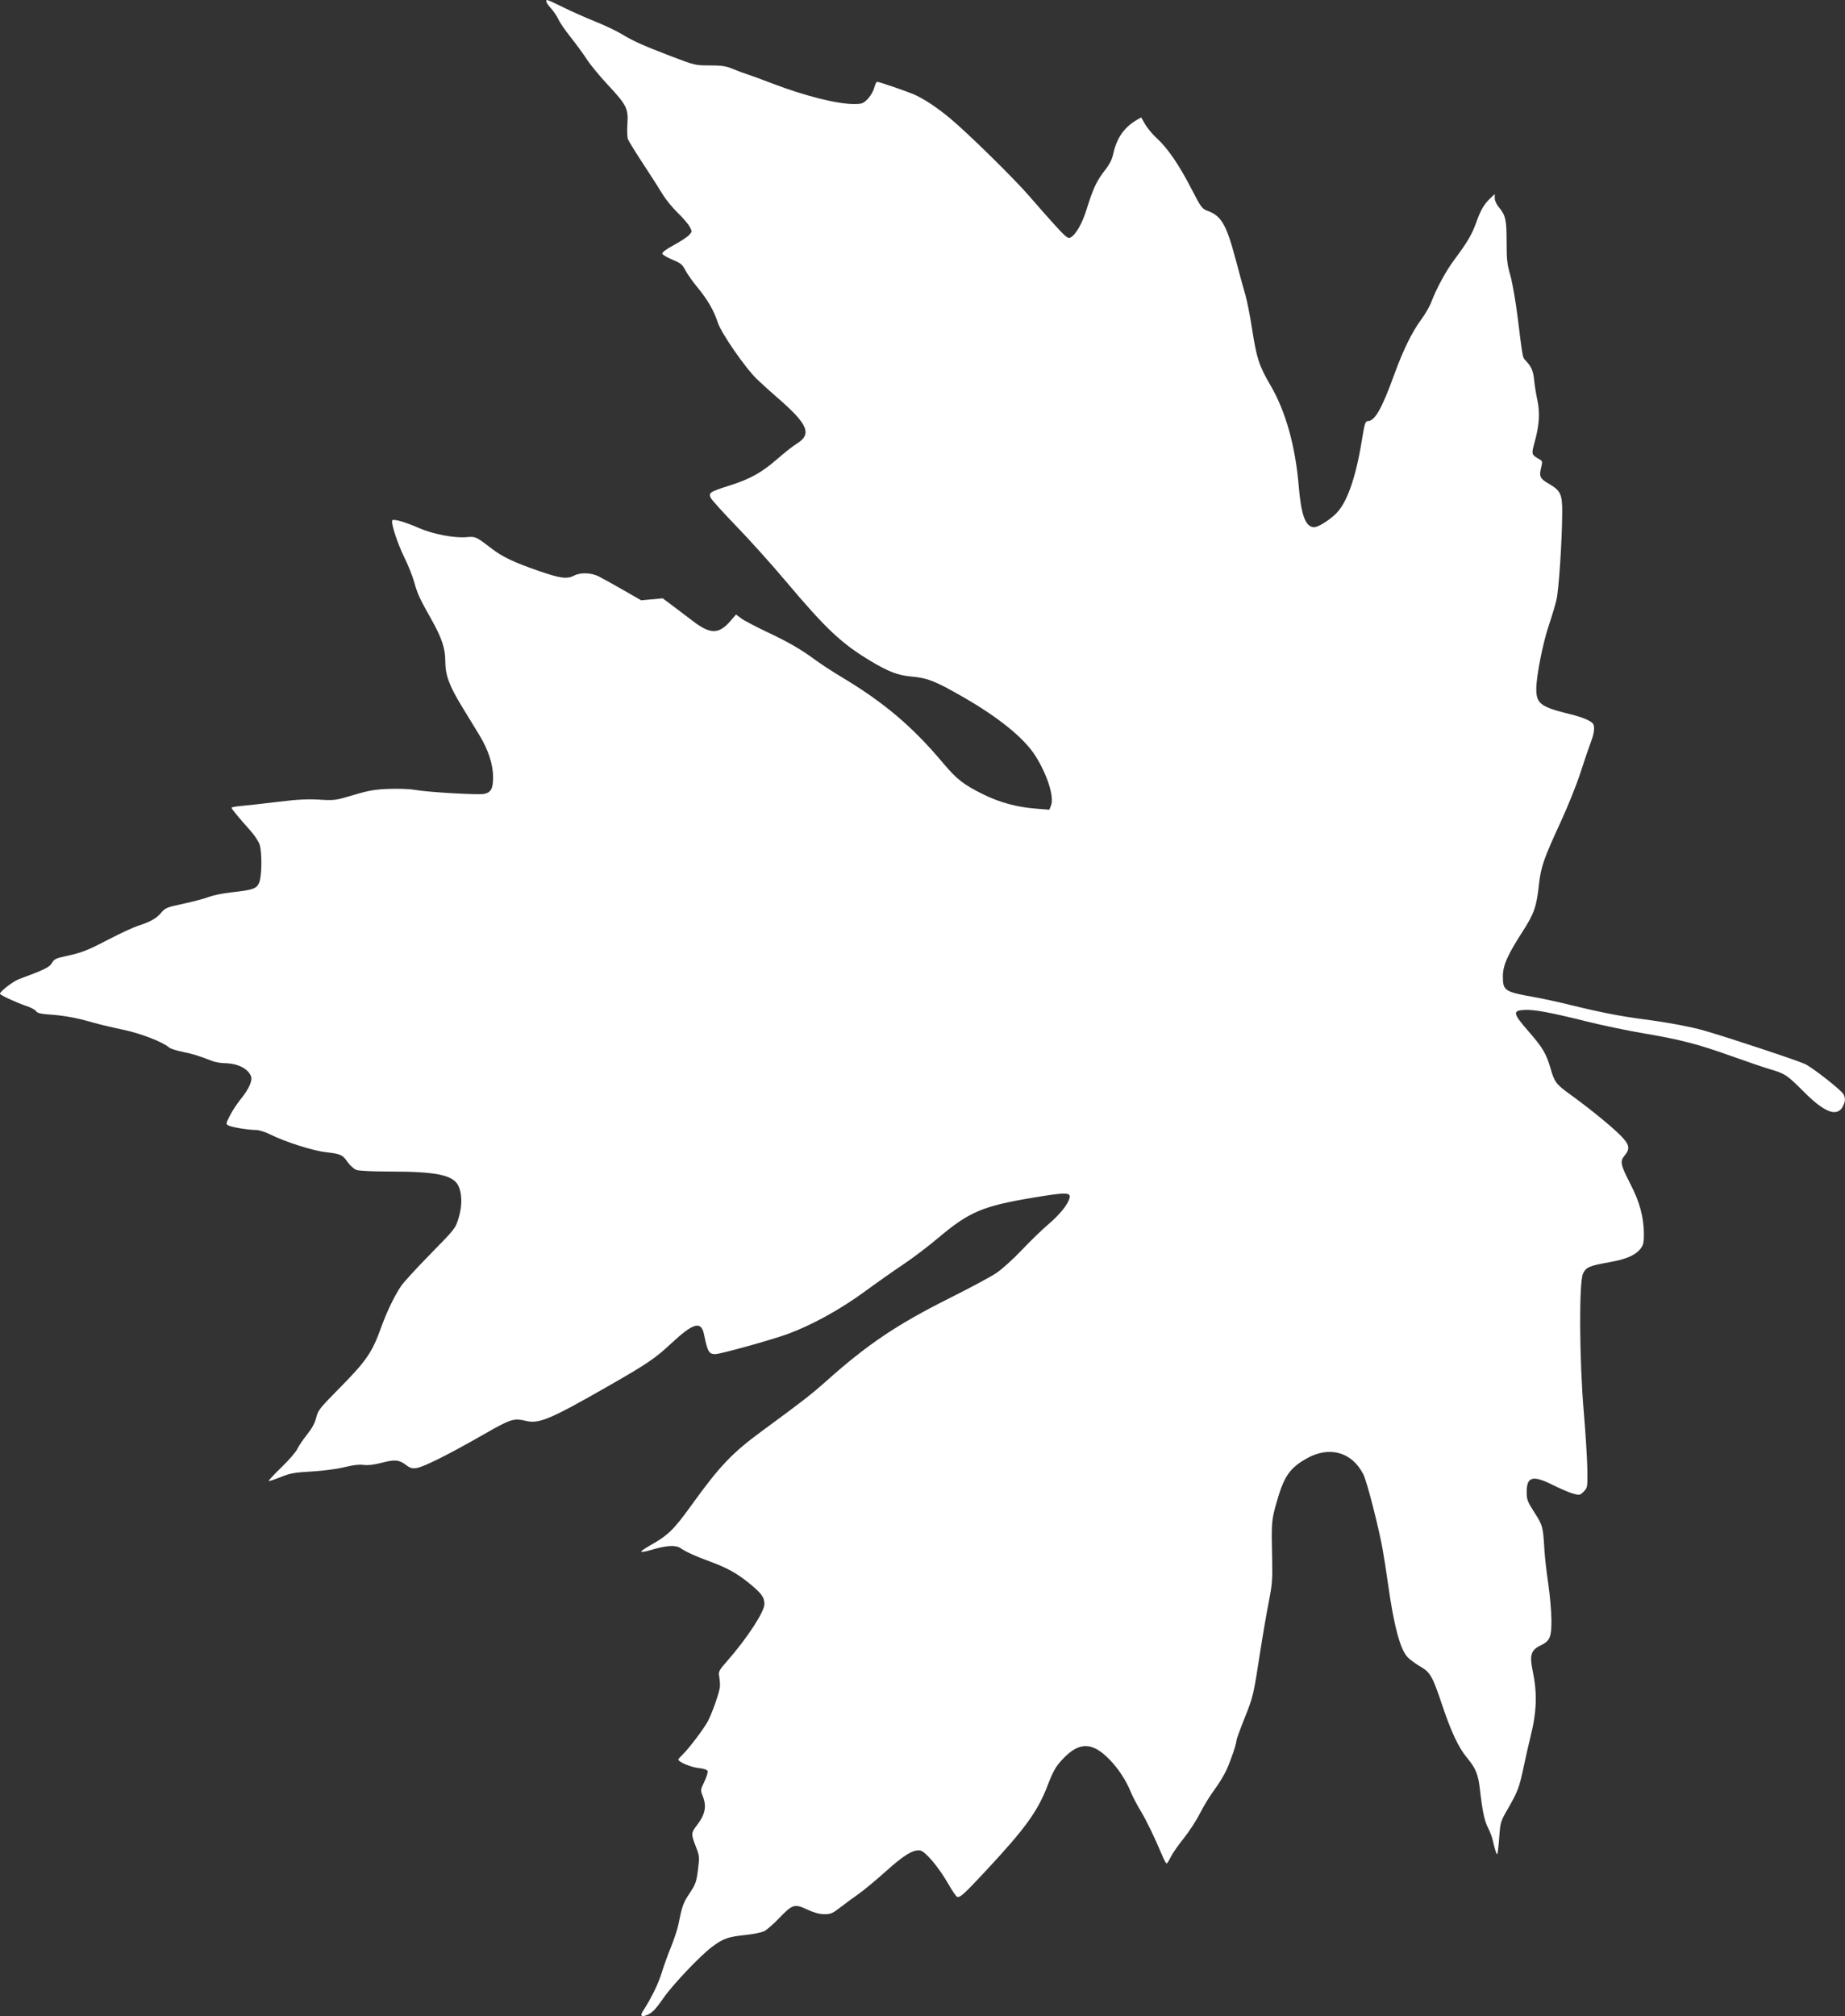 <?xml version="1.0" encoding="UTF-8" standalone="no"?>
<!-- Created with Inkscape (http://www.inkscape.org/) -->

<svg
   xmlns:dc="http://purl.org/dc/elements/1.1/"
   xmlns:cc="http://creativecommons.org/ns#"
   xmlns:rdf="http://www.w3.org/1999/02/22-rdf-syntax-ns#"
   xmlns:svg="http://www.w3.org/2000/svg"
   xmlns="http://www.w3.org/2000/svg"
   xmlns:sodipodi="http://sodipodi.sourceforge.net/DTD/sodipodi-0.dtd"
   xmlns:inkscape="http://www.inkscape.org/namespaces/inkscape"
   width="105.232mm"
   height="114.957mm"
   viewBox="0 0 105.232 114.957"
   version="1.1"
   id="svg8"
   inkscape:version="0.92.4 (5da689c313, 2019-01-14)"
   sodipodi:docname="Maple_Leaf_Generic-top.svg">
  <rect x="0" y="0" width="105.232" height="114.957" fill="#333333" stroke="none"/>
  <defs
     id="defs2" />
  <sodipodi:namedview
     id="base"
     pagecolor="#ffffff"
     bordercolor="#666666"
     borderopacity="1.0"
     inkscape:pageopacity="0.0"
     inkscape:pageshadow="2"
     inkscape:zoom="0.98994949"
     inkscape:cx="192.69259"
     inkscape:cy="218.07178"
     inkscape:document-units="mm"
     inkscape:current-layer="layer1"
     showgrid="false"
     fit-margin-top="0"
     fit-margin-left="0"
     fit-margin-right="0"
     fit-margin-bottom="0"
     inkscape:window-width="1366"
     inkscape:window-height="713"
     inkscape:window-x="0"
     inkscape:window-y="0"
     inkscape:window-maximized="1" />
  <g
     inkscape:label="Layer 1"
     inkscape:groupmode="layer"
     id="layer1"
     transform="translate(-39.321,-85.415)">
    <path
       style="fill:#ffffff;fill-opacity:1;stroke:none;stroke-width:0.085"
       d="m 144.429,148.511 c -0.333,0.613 -1.04,0.346 -2.222,-0.839 -0.967,-0.97 -1.056,-1.029 -1.959,-1.297 -0.347,-0.103 -1.318,-0.434 -2.159,-0.735 -1.905,-0.683 -2.955,-0.955 -5,-1.298 -0.885,-0.148 -2.352,-0.454 -3.26,-0.68 -2.1,-0.522 -3.012,-0.69 -3.574,-0.658 -0.678,0.039 -0.644,0.199 0.259,1.234 0.791,0.906 1.004,1.266 1.244,2.099 0.225,0.782 0.318,0.905 1.113,1.48 1.103,0.796 2.379,1.835 2.883,2.347 0.511,0.519 0.558,0.751 0.229,1.142 -0.278,0.331 -0.239,0.515 0.35,1.662 0.507,0.986 0.739,1.846 0.749,2.777 0.005,0.489 -0.028,0.654 -0.171,0.847 -0.286,0.388 -0.809,0.621 -1.792,0.796 -1.165,0.208 -1.332,0.281 -1.51,0.655 -0.233,0.492 -0.208,4.927 0.045,7.89 0.105,1.234 0.197,2.709 0.204,3.279 0.012,1.009 0.007,1.04 -0.208,1.255 -0.208,0.209 -0.24,0.215 -0.593,0.121 -0.205,-0.055 -0.713,-0.27 -1.129,-0.478 -1.182,-0.592 -1.53,-0.506 -1.53,0.378 0,0.44 0.041,0.548 0.446,1.18 0.471,0.734 0.486,0.792 0.566,2.143 0.024,0.398 0.121,1.255 0.217,1.905 0.096,0.65 0.177,1.577 0.181,2.059 0.008,0.992 -0.084,1.209 -0.618,1.466 -0.543,0.261 -0.637,0.551 -0.456,1.415 0.276,1.323 0.242,2.361 -0.126,3.82 -0.088,0.349 -0.258,1.099 -0.378,1.666 -0.253,1.198 -0.336,1.421 -0.909,2.418 -0.414,0.72 -0.427,0.765 -0.49,1.634 -0.036,0.492 -0.086,0.915 -0.111,0.941 -0.043,0.043 -0.128,-0.222 -0.277,-0.859 -0.033,-0.14 -0.146,-0.428 -0.252,-0.64 -0.208,-0.416 -0.318,-0.939 -0.46,-2.183 -0.1,-0.877 -0.239,-1.212 -0.759,-1.835 -0.46,-0.551 -0.899,-1.491 -1.404,-3.003 -0.537,-1.611 -0.669,-1.843 -1.233,-2.168 -0.251,-0.145 -0.573,-0.379 -0.716,-0.521 -0.427,-0.424 -0.794,-1.787 -1.133,-4.211 -0.098,-0.699 -0.237,-1.594 -0.31,-1.99 -0.241,-1.309 -0.895,-3.846 -1.091,-4.233 -0.651,-1.287 -1.948,-1.648 -3.252,-0.905 -0.961,0.548 -1.283,1.022 -1.704,2.507 -0.29,1.024 -0.297,1.122 -0.249,3.266 0.025,1.106 0,1.418 -0.196,2.413 -0.123,0.629 -0.343,1.905 -0.487,2.836 -0.39,2.519 -0.394,2.533 -0.891,3.78 -0.253,0.635 -0.461,1.207 -0.462,1.27 -0.002,0.203 -0.319,1.135 -0.574,1.692 -0.136,0.297 -0.448,0.806 -0.692,1.132 -0.244,0.326 -0.611,0.925 -0.815,1.331 -0.204,0.406 -0.622,1.048 -0.928,1.427 -0.306,0.379 -0.638,0.857 -0.737,1.061 -0.099,0.205 -0.207,0.372 -0.238,0.372 -0.032,0 -0.142,-0.2 -0.245,-0.445 -0.455,-1.08 -0.907,-2.013 -1.247,-2.574 -0.202,-0.333 -0.45,-0.809 -0.551,-1.058 -0.267,-0.657 -0.7,-1.32 -1.198,-1.836 -1.005,-1.04 -1.756,-1.043 -2.711,-0.011 -0.378,0.408 -0.518,0.655 -0.825,1.451 -0.583,1.516 -1.269,2.462 -3.589,4.951 -1.179,1.265 -1.425,1.486 -1.58,1.424 -0.062,-0.025 -0.292,-0.359 -0.51,-0.743 -0.541,-0.951 -1.321,-1.871 -1.614,-1.905 -0.398,-0.047 -0.927,0.279 -1.948,1.197 -0.547,0.493 -1.252,1.077 -1.566,1.298 -0.314,0.221 -0.788,0.569 -1.052,0.774 -0.419,0.324 -0.534,0.372 -0.89,0.369 -0.277,-0.002 -0.594,-0.09 -0.982,-0.271 -0.716,-0.335 -0.831,-0.298 -1.609,0.513 -0.308,0.321 -0.679,0.645 -0.825,0.721 -0.146,0.075 -0.611,0.173 -1.034,0.217 -1.045,0.108 -1.307,0.2 -1.957,0.686 -0.658,0.493 -2.226,2.142 -2.743,2.885 -0.472,0.678 -0.661,0.874 -0.963,0.999 -0.306,0.127 -0.402,0.048 -0.244,-0.199 0.493,-0.768 0.885,-1.564 1.073,-2.176 0.121,-0.396 0.366,-1.075 0.543,-1.509 0.177,-0.434 0.366,-1.006 0.419,-1.27 0.215,-1.073 0.272,-1.232 0.639,-1.785 0.344,-0.518 0.392,-0.652 0.479,-1.34 0.091,-0.719 0.085,-0.794 -0.096,-1.262 -0.314,-0.811 -0.314,-0.818 0.078,-1.337 0.431,-0.571 0.519,-1.037 0.298,-1.588 -0.143,-0.357 -0.142,-0.366 0.086,-0.843 0.127,-0.265 0.209,-0.537 0.184,-0.604 -0.029,-0.077 -0.222,-0.14 -0.518,-0.171 -0.425,-0.044 -1.152,-0.35 -1.152,-0.484 0,-0.029 0.118,-0.165 0.262,-0.302 0.347,-0.33 1.225,-1.496 1.433,-1.903 0.271,-0.531 0.671,-1.693 0.681,-1.976 0.005,-0.145 -0.015,-0.398 -0.045,-0.561 -0.05,-0.273 -0.013,-0.342 0.466,-0.889 1.127,-1.284 2.114,-2.795 2.114,-3.236 0,-0.388 -0.175,-0.624 -0.895,-1.208 -0.67,-0.543 -1.274,-0.876 -2.195,-1.211 -0.804,-0.292 -1.392,-0.558 -1.678,-0.759 -0.287,-0.202 -0.803,-0.174 -1.687,0.092 -0.314,0.094 -0.572,0.139 -0.572,0.099 0,-0.04 0.219,-0.195 0.487,-0.345 1.046,-0.586 1.36,-0.891 2.391,-2.322 1.601,-2.221 2.305,-2.961 4.015,-4.216 2.327,-1.708 2.815,-2.087 3.691,-2.869 2.304,-2.057 4.024,-3.214 6.965,-4.685 1.162,-0.581 2.375,-1.23 2.694,-1.443 0.319,-0.212 0.972,-0.8 1.451,-1.306 0.479,-0.506 1.163,-1.17 1.521,-1.475 0.635,-0.542 1.088,-1.092 1.205,-1.464 0.118,-0.376 -0.14,-0.383 -2.079,-0.059 -2.895,0.485 -3.633,0.8 -5.451,2.334 -0.549,0.463 -1.421,1.124 -1.938,1.467 -0.516,0.344 -1.51,1.044 -2.209,1.555 -1.377,1.009 -2.999,1.904 -4.36,2.406 -0.923,0.34 -3.87,1.16 -4.164,1.158 -0.359,-0.002 -0.433,-0.132 -0.639,-1.132 -0.159,-0.773 -0.601,-0.655 -1.831,0.488 -0.981,0.912 -1.366,1.173 -3.696,2.506 -3.2,1.83 -3.876,2.118 -4.593,1.952 -0.754,-0.174 -0.863,-0.139 -2.519,0.807 -1.966,1.122 -3.336,1.807 -3.745,1.872 -0.254,0.04 -0.371,0.008 -0.593,-0.159 -0.414,-0.314 -0.646,-0.337 -1.387,-0.143 -0.446,0.117 -0.794,0.159 -1.048,0.126 -0.253,-0.033 -0.623,0.011 -1.101,0.13 -0.418,0.104 -1.198,0.207 -1.863,0.245 -0.986,0.056 -1.23,0.1 -1.777,0.322 -0.349,0.141 -0.652,0.239 -0.673,0.218 -0.021,-0.021 0.305,-0.371 0.725,-0.777 0.42,-0.406 0.827,-0.874 0.903,-1.041 0.076,-0.167 0.327,-0.538 0.557,-0.826 0.287,-0.359 0.451,-0.661 0.524,-0.967 0.097,-0.406 0.202,-0.541 1.235,-1.587 1.641,-1.661 1.942,-2.097 2.484,-3.598 0.313,-0.868 0.751,-1.771 1.128,-2.328 0.142,-0.21 0.896,-1.031 1.675,-1.825 1.405,-1.431 1.419,-1.449 1.605,-2.062 0.211,-0.694 0.198,-1.399 -0.034,-1.848 -0.303,-0.586 -1.28,-0.784 -3.857,-0.784 -0.968,0 -1.784,-0.038 -1.934,-0.09 -0.142,-0.05 -0.364,-0.242 -0.493,-0.428 -0.305,-0.441 -0.411,-0.49 -1.26,-0.586 -0.756,-0.086 -2.337,-0.592 -3.196,-1.023 -0.276,-0.138 -0.622,-0.243 -0.804,-0.243 -0.432,-8.7e-4 -1.367,-0.157 -1.56,-0.26 -0.148,-0.079 -0.143,-0.109 0.093,-0.568 0.137,-0.266 0.404,-0.674 0.593,-0.907 0.481,-0.592 0.703,-1.076 0.607,-1.326 -0.168,-0.44 -0.757,-0.735 -1.492,-0.748 -0.233,-0.004 -0.557,-0.06 -0.72,-0.123 -0.783,-0.306 -1.06,-0.392 -1.67,-0.518 -0.362,-0.074 -0.717,-0.188 -0.789,-0.253 -0.35,-0.314 -1.641,-0.812 -2.635,-1.017 -0.574,-0.118 -1.349,-0.303 -1.721,-0.411 -0.909,-0.262 -1.641,-0.397 -2.455,-0.452 -0.517,-0.035 -0.702,-0.081 -0.783,-0.196 -0.058,-0.083 -0.306,-0.214 -0.55,-0.293 -0.508,-0.163 -1.503,-0.623 -1.503,-0.695 0,-0.136 0.75,-0.713 1.091,-0.838 1.435,-0.528 1.738,-0.676 1.872,-0.918 0.117,-0.212 0.227,-0.267 0.767,-0.385 0.969,-0.213 1.218,-0.31 2.493,-0.972 0.652,-0.338 1.395,-0.682 1.651,-0.763 0.696,-0.222 1.057,-0.426 1.325,-0.75 0.223,-0.27 0.317,-0.308 1.257,-0.508 0.559,-0.119 1.216,-0.294 1.46,-0.388 0.244,-0.094 0.816,-0.212 1.27,-0.261 1.256,-0.137 1.451,-0.205 1.6,-0.562 0.147,-0.351 0.167,-1.636 0.033,-2.132 -0.049,-0.181 -0.28,-0.537 -0.534,-0.821 -0.679,-0.762 -1.078,-1.246 -1.078,-1.31 0,-0.032 0.257,-0.079 0.572,-0.105 0.314,-0.026 1.238,-0.129 2.053,-0.229 1.113,-0.136 1.704,-0.168 2.375,-0.127 0.863,0.052 0.929,0.043 1.947,-0.261 0.877,-0.263 1.218,-0.322 2.028,-0.353 0.536,-0.021 1.199,0.004 1.475,0.055 0.7,0.13 3.589,0.3 3.946,0.233 0.4,-0.075 0.525,-0.308 0.521,-0.972 -0.004,-0.72 -0.278,-1.557 -0.777,-2.373 -0.217,-0.356 -0.668,-1.095 -1.002,-1.642 -0.727,-1.193 -0.947,-1.793 -0.947,-2.587 0,-0.728 -0.199,-1.323 -0.797,-2.385 -0.677,-1.202 -0.79,-1.45 -0.979,-2.129 -0.095,-0.341 -0.343,-0.964 -0.552,-1.384 -0.399,-0.801 -0.797,-2.028 -0.692,-2.133 0.088,-0.088 0.748,0.104 1.519,0.443 0.782,0.344 2.013,0.581 2.698,0.52 0.529,-0.047 0.55,-0.038 1.43,0.639 0.637,0.49 1.302,0.805 2.748,1.302 1.201,0.413 1.569,0.46 1.971,0.252 0.368,-0.191 0.97,-0.173 1.398,0.042 0.196,0.098 0.823,0.445 1.393,0.772 l 1.037,0.594 0.614,-0.056 0.614,-0.056 0.635,0.474 c 0.349,0.26 0.816,0.614 1.038,0.786 1.036,0.805 1.526,0.807 2.208,0.01 l 0.299,-0.35 0.281,0.213 c 0.154,0.117 0.806,0.462 1.447,0.766 1.308,0.62 1.948,0.99 2.813,1.625 0.326,0.239 0.993,0.674 1.482,0.966 2.413,1.442 4.03,2.811 5.782,4.895 0.789,0.939 1.183,1.246 2.312,1.799 0.953,0.467 1.908,0.724 3.016,0.81 l 0.739,0.058 0.096,-0.244 c 0.188,-0.477 -0.199,-1.715 -0.874,-2.799 -0.635,-1.019 -2.071,-2.192 -4.133,-3.377 -1.608,-0.924 -2.027,-1.089 -2.984,-1.176 -0.743,-0.068 -1.291,-0.277 -2.287,-0.875 -1.686,-1.013 -2.548,-1.824 -4.894,-4.608 -0.774,-0.918 -2.014,-2.297 -2.756,-3.064 -0.742,-0.768 -1.403,-1.497 -1.47,-1.621 -0.161,-0.3 -0.067,-0.364 1.04,-0.713 1.186,-0.374 1.841,-0.736 2.732,-1.511 0.417,-0.363 0.904,-0.748 1.081,-0.855 0.94,-0.571 0.712,-1.119 -1.122,-2.703 -0.305,-0.263 -0.792,-0.704 -1.082,-0.979 -0.677,-0.643 -2.066,-2.648 -2.264,-3.268 -0.21,-0.658 -0.583,-1.301 -1.163,-2.003 -0.275,-0.333 -0.584,-0.771 -0.686,-0.973 -0.16,-0.317 -0.26,-0.398 -0.736,-0.594 -0.303,-0.125 -0.561,-0.28 -0.575,-0.346 -0.015,-0.073 0.236,-0.259 0.651,-0.482 0.371,-0.2 0.762,-0.456 0.868,-0.568 0.19,-0.202 0.19,-0.208 0.039,-0.489 -0.084,-0.157 -0.393,-0.515 -0.686,-0.797 -0.293,-0.282 -0.677,-0.752 -0.852,-1.046 -0.176,-0.293 -0.675,-1.074 -1.11,-1.735 -0.435,-0.661 -0.825,-1.293 -0.868,-1.405 -0.043,-0.112 -0.057,-0.506 -0.031,-0.876 0.06,-0.871 -0.045,-1.08 -1.128,-2.238 -0.454,-0.486 -0.988,-1.135 -1.187,-1.441 -0.198,-0.307 -0.616,-0.878 -0.928,-1.27 -0.312,-0.392 -0.623,-0.846 -0.692,-1.009 -0.069,-0.163 -0.254,-0.439 -0.411,-0.614 -0.28,-0.311 -0.358,-0.487 -0.215,-0.487 0.039,0 0.449,0.187 0.91,0.416 0.461,0.229 1.274,0.59 1.805,0.803 0.531,0.212 1.217,0.538 1.524,0.723 0.685,0.413 1.203,0.644 2.878,1.285 1.273,0.487 1.323,0.499 2.14,0.499 0.688,0 0.923,0.036 1.321,0.201 0.266,0.11 0.637,0.249 0.823,0.307 0.186,0.058 0.821,0.291 1.411,0.517 1.855,0.711 3.698,1.177 4.66,1.177 0.461,0 0.533,-0.025 0.787,-0.28 0.154,-0.154 0.323,-0.44 0.376,-0.635 0.052,-0.195 0.129,-0.355 0.171,-0.355 0.099,0 1.647,0.53 2.066,0.708 0.566,0.24 1.329,0.741 2.089,1.374 1.046,0.87 3.701,3.481 4.557,4.48 0.399,0.466 1.046,1.198 1.438,1.627 0.613,0.672 0.735,0.768 0.874,0.694 0.314,-0.168 0.672,-0.798 0.932,-1.639 0.354,-1.145 0.571,-1.607 1.027,-2.187 0.265,-0.337 0.414,-0.626 0.479,-0.93 0.196,-0.913 0.613,-1.517 1.344,-1.948 l 0.252,-0.148 0.232,0.402 c 0.128,0.221 0.427,0.578 0.664,0.793 0.604,0.546 1.262,1.506 1.958,2.855 0.566,1.097 0.612,1.16 0.947,1.284 0.777,0.287 1.063,0.787 1.591,2.776 0.206,0.778 0.454,1.681 0.55,2.007 0.096,0.326 0.271,1.212 0.388,1.969 0.259,1.666 0.395,2.08 1.053,3.206 0.861,1.473 1.415,3.456 1.606,5.747 0.138,1.658 0.39,2.328 0.877,2.328 0.239,0 0.864,-0.391 1.265,-0.791 0.605,-0.605 1.102,-2.008 1.441,-4.072 0.183,-1.111 0.204,-1.177 0.391,-1.191 0.378,-0.028 0.781,-0.747 1.447,-2.581 0.533,-1.467 1.024,-2.473 1.568,-3.211 0.221,-0.299 0.474,-0.738 0.564,-0.974 0.3,-0.792 0.835,-1.779 1.312,-2.419 0.753,-1.01 1.006,-1.439 1.249,-2.115 0.266,-0.739 0.446,-1.05 0.804,-1.393 l 0.26,-0.249 v 0.236 c 0,0.132 0.099,0.354 0.224,0.503 0.395,0.468 0.453,0.723 0.453,1.99 0,1.008 0.031,1.285 0.213,1.913 0.119,0.41 0.306,1.49 0.424,2.444 0.266,2.152 0.279,2.231 0.406,2.363 0.367,0.382 0.472,0.612 0.526,1.149 0.031,0.312 0.114,0.826 0.183,1.141 0.157,0.715 0.116,1.422 -0.136,2.343 -0.215,0.786 -0.222,0.763 0.294,1.068 0.132,0.078 0.14,0.135 0.061,0.447 -0.127,0.501 -0.069,0.629 0.415,0.91 0.697,0.405 0.79,0.6 0.786,1.644 -0.006,1.575 -0.194,4.429 -0.329,4.995 -0.072,0.303 -0.267,0.95 -0.432,1.439 -0.345,1.018 -0.718,2.91 -0.718,3.64 0,0.837 0.253,1.025 1.923,1.433 0.707,0.173 1.201,0.379 1.314,0.548 0.115,0.174 0.066,0.554 -0.139,1.088 -0.112,0.292 -0.374,1.063 -0.583,1.715 -0.208,0.652 -0.725,1.935 -1.148,2.851 -0.936,2.027 -1.107,2.519 -1.213,3.499 -0.138,1.273 -0.276,1.67 -0.928,2.684 -0.879,1.367 -1.132,1.943 -1.132,2.577 0,0.81 0.1,0.875 1.82,1.178 0.442,0.078 1.395,0.286 2.117,0.464 1.648,0.405 2.799,0.627 4.149,0.803 1.331,0.173 2.662,0.424 3.429,0.646 1.425,0.412 5.369,1.722 5.729,1.902 0.475,0.238 2.057,1.483 2.183,1.718 0.12,0.224 0.108,0.428 -0.043,0.706 z"
       id="path826"
       inkscape:connector-curvature="0" />
  </g>
</svg>
